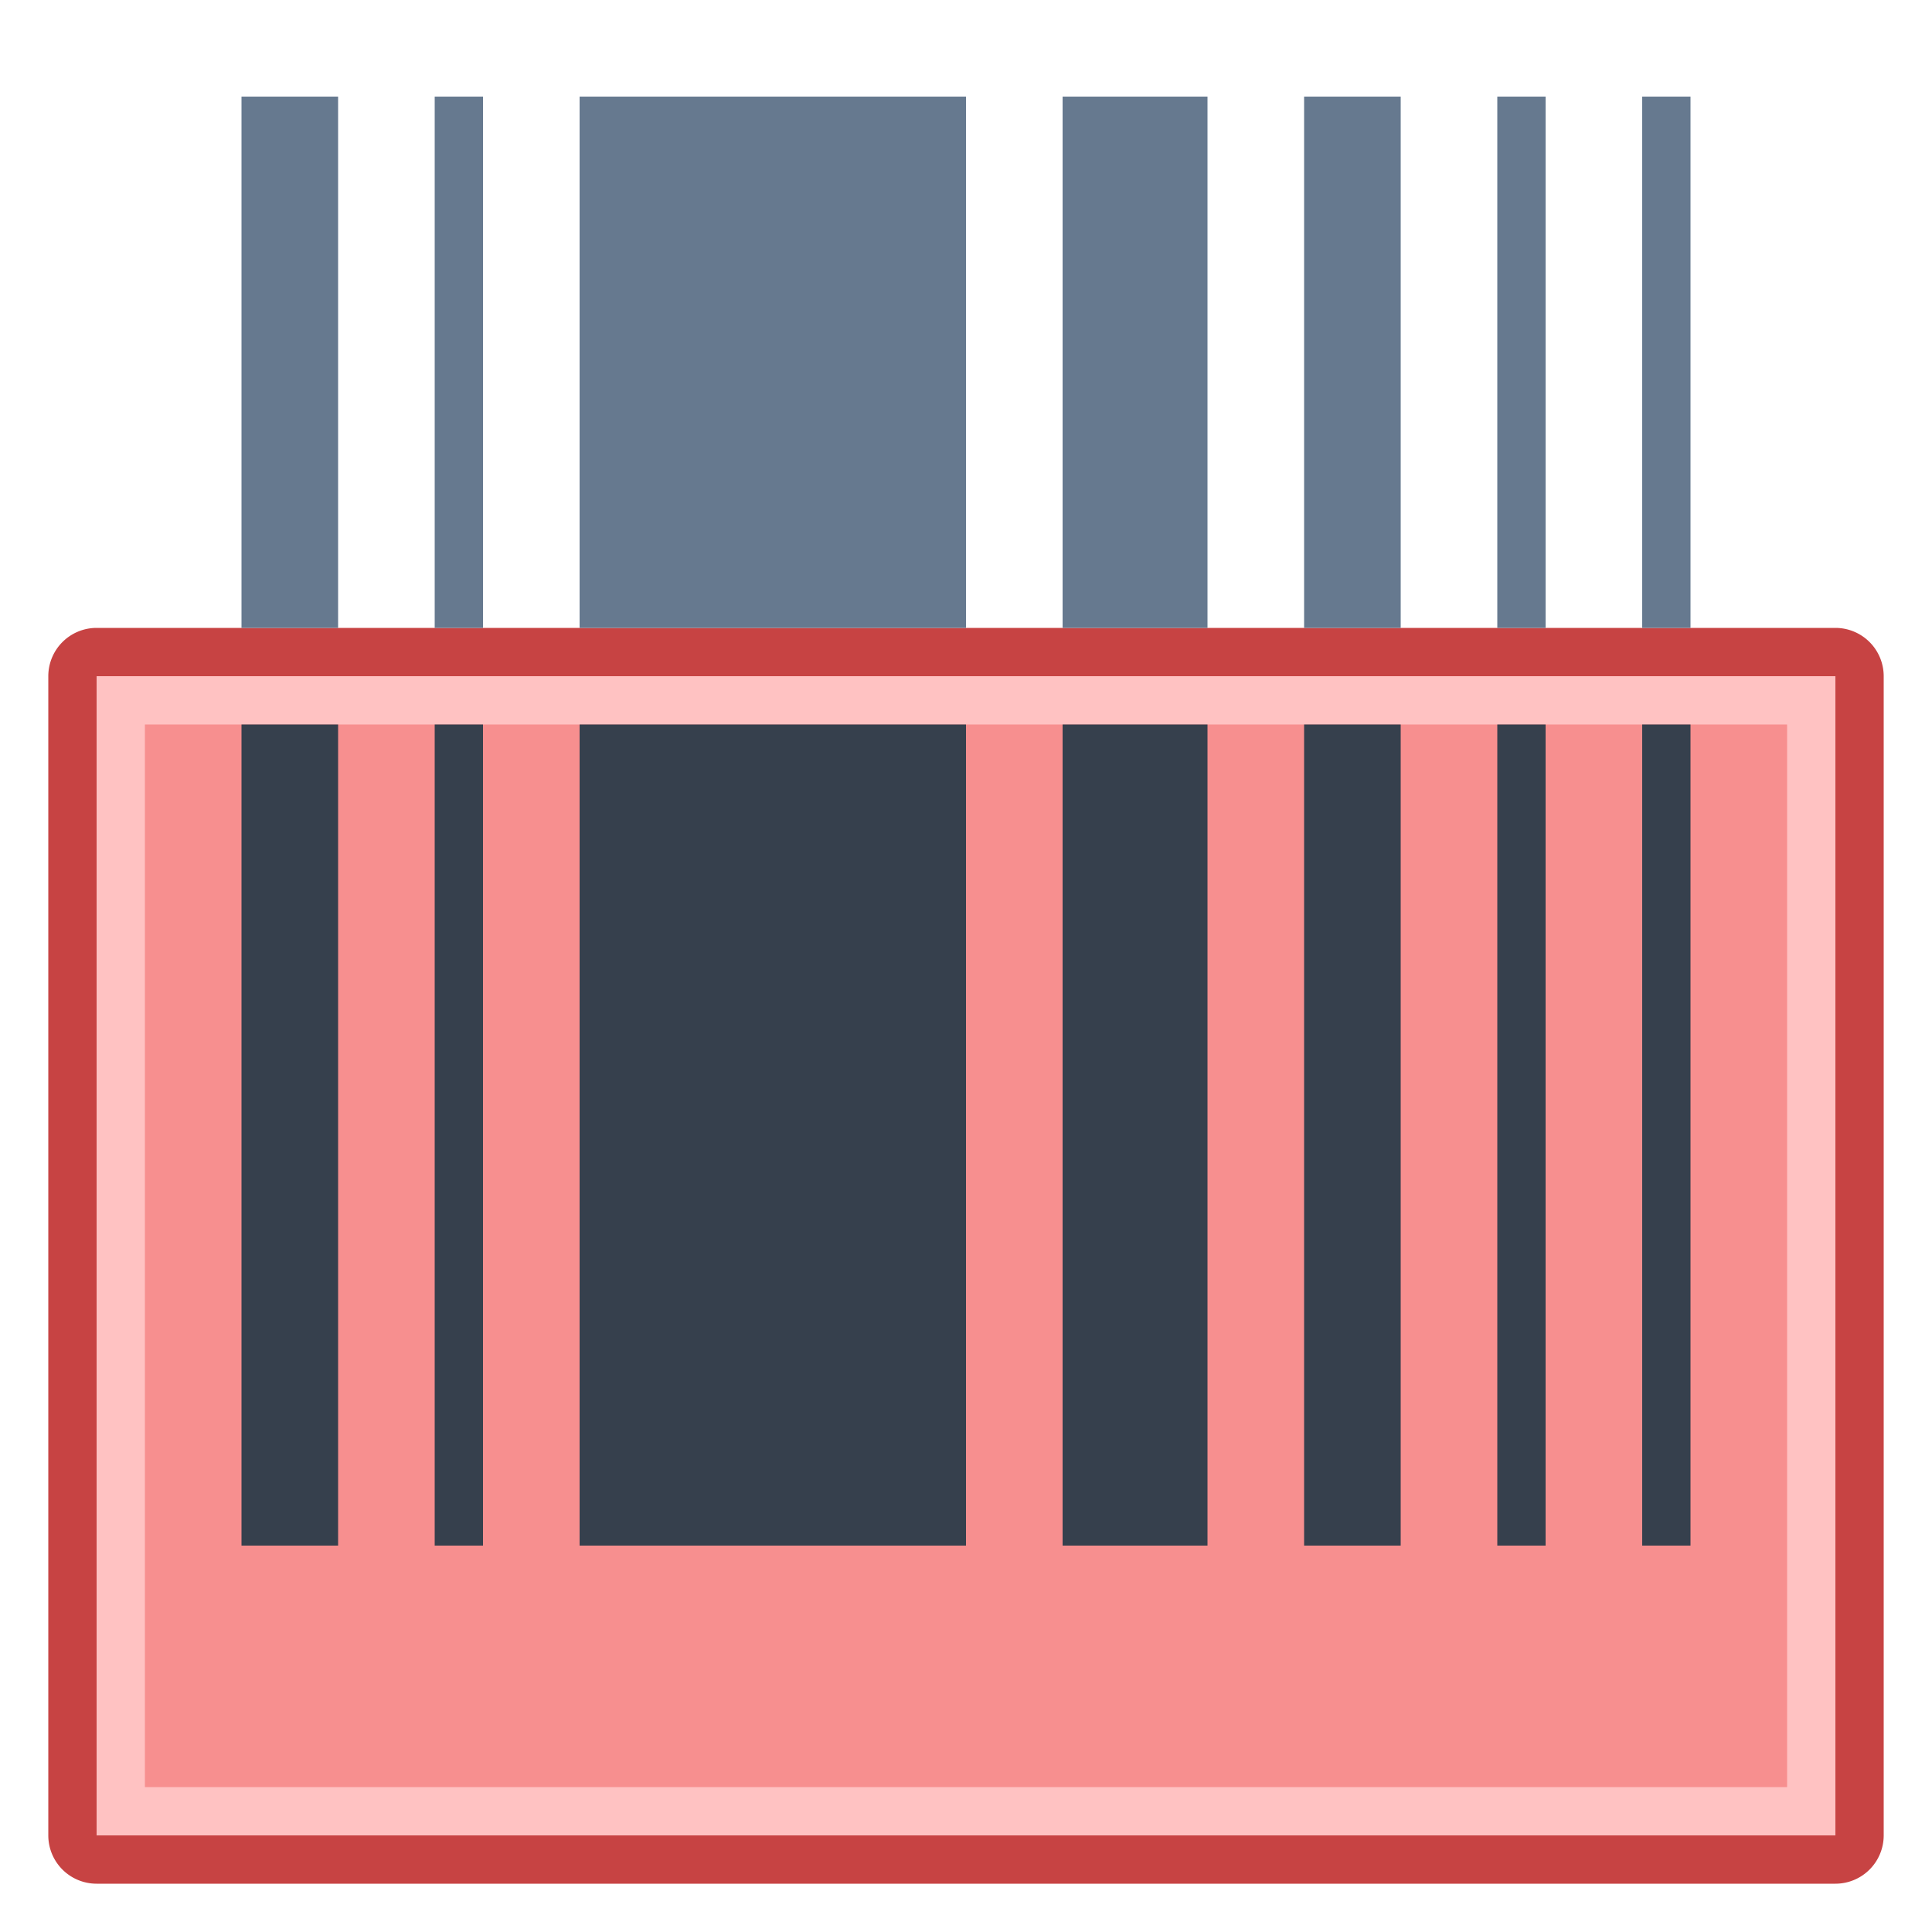 <svg viewBox="0 0 40 40" xmlns="http://www.w3.org/2000/svg"><path d="M2 38.5a.5.5 0 01-.5-.5V14a.5.5 0 01.5-.5h36a.5.5 0 01.5.5v24a.5.5 0 01-.5.5H2z" fill="#f78f8f"></path><path d="M38 14v24H2V14h36m0-1H2a1 1 0 00-1 1v24a1 1 0 001 1h36a1 1 0 001-1V14a1 1 0 00-1-1z" fill="#c74343"></path><path d="M37 15v22H3V15h34m1-1H2v24h36V14z" fill="#ffc2c2"></path><path fill="#66798f" d="M34 2h1v11h-1zM31 2h1v11h-1zM9 2h1v11H9zM27 2h2v11h-2zM5 2h2v11H5zM22 2h3v11h-3zM12 2h8v11h-8z"></path><path fill="#36404d" d="M34 15h1v17h-1zM31 15h1v17h-1zM9 15h1v17H9zM27 15h2v17h-2zM5 15h2v17H5zM22 15h3v17h-3z"></path><g><path fill="#36404d" d="M12 15h8v17h-8z"></path></g></svg>